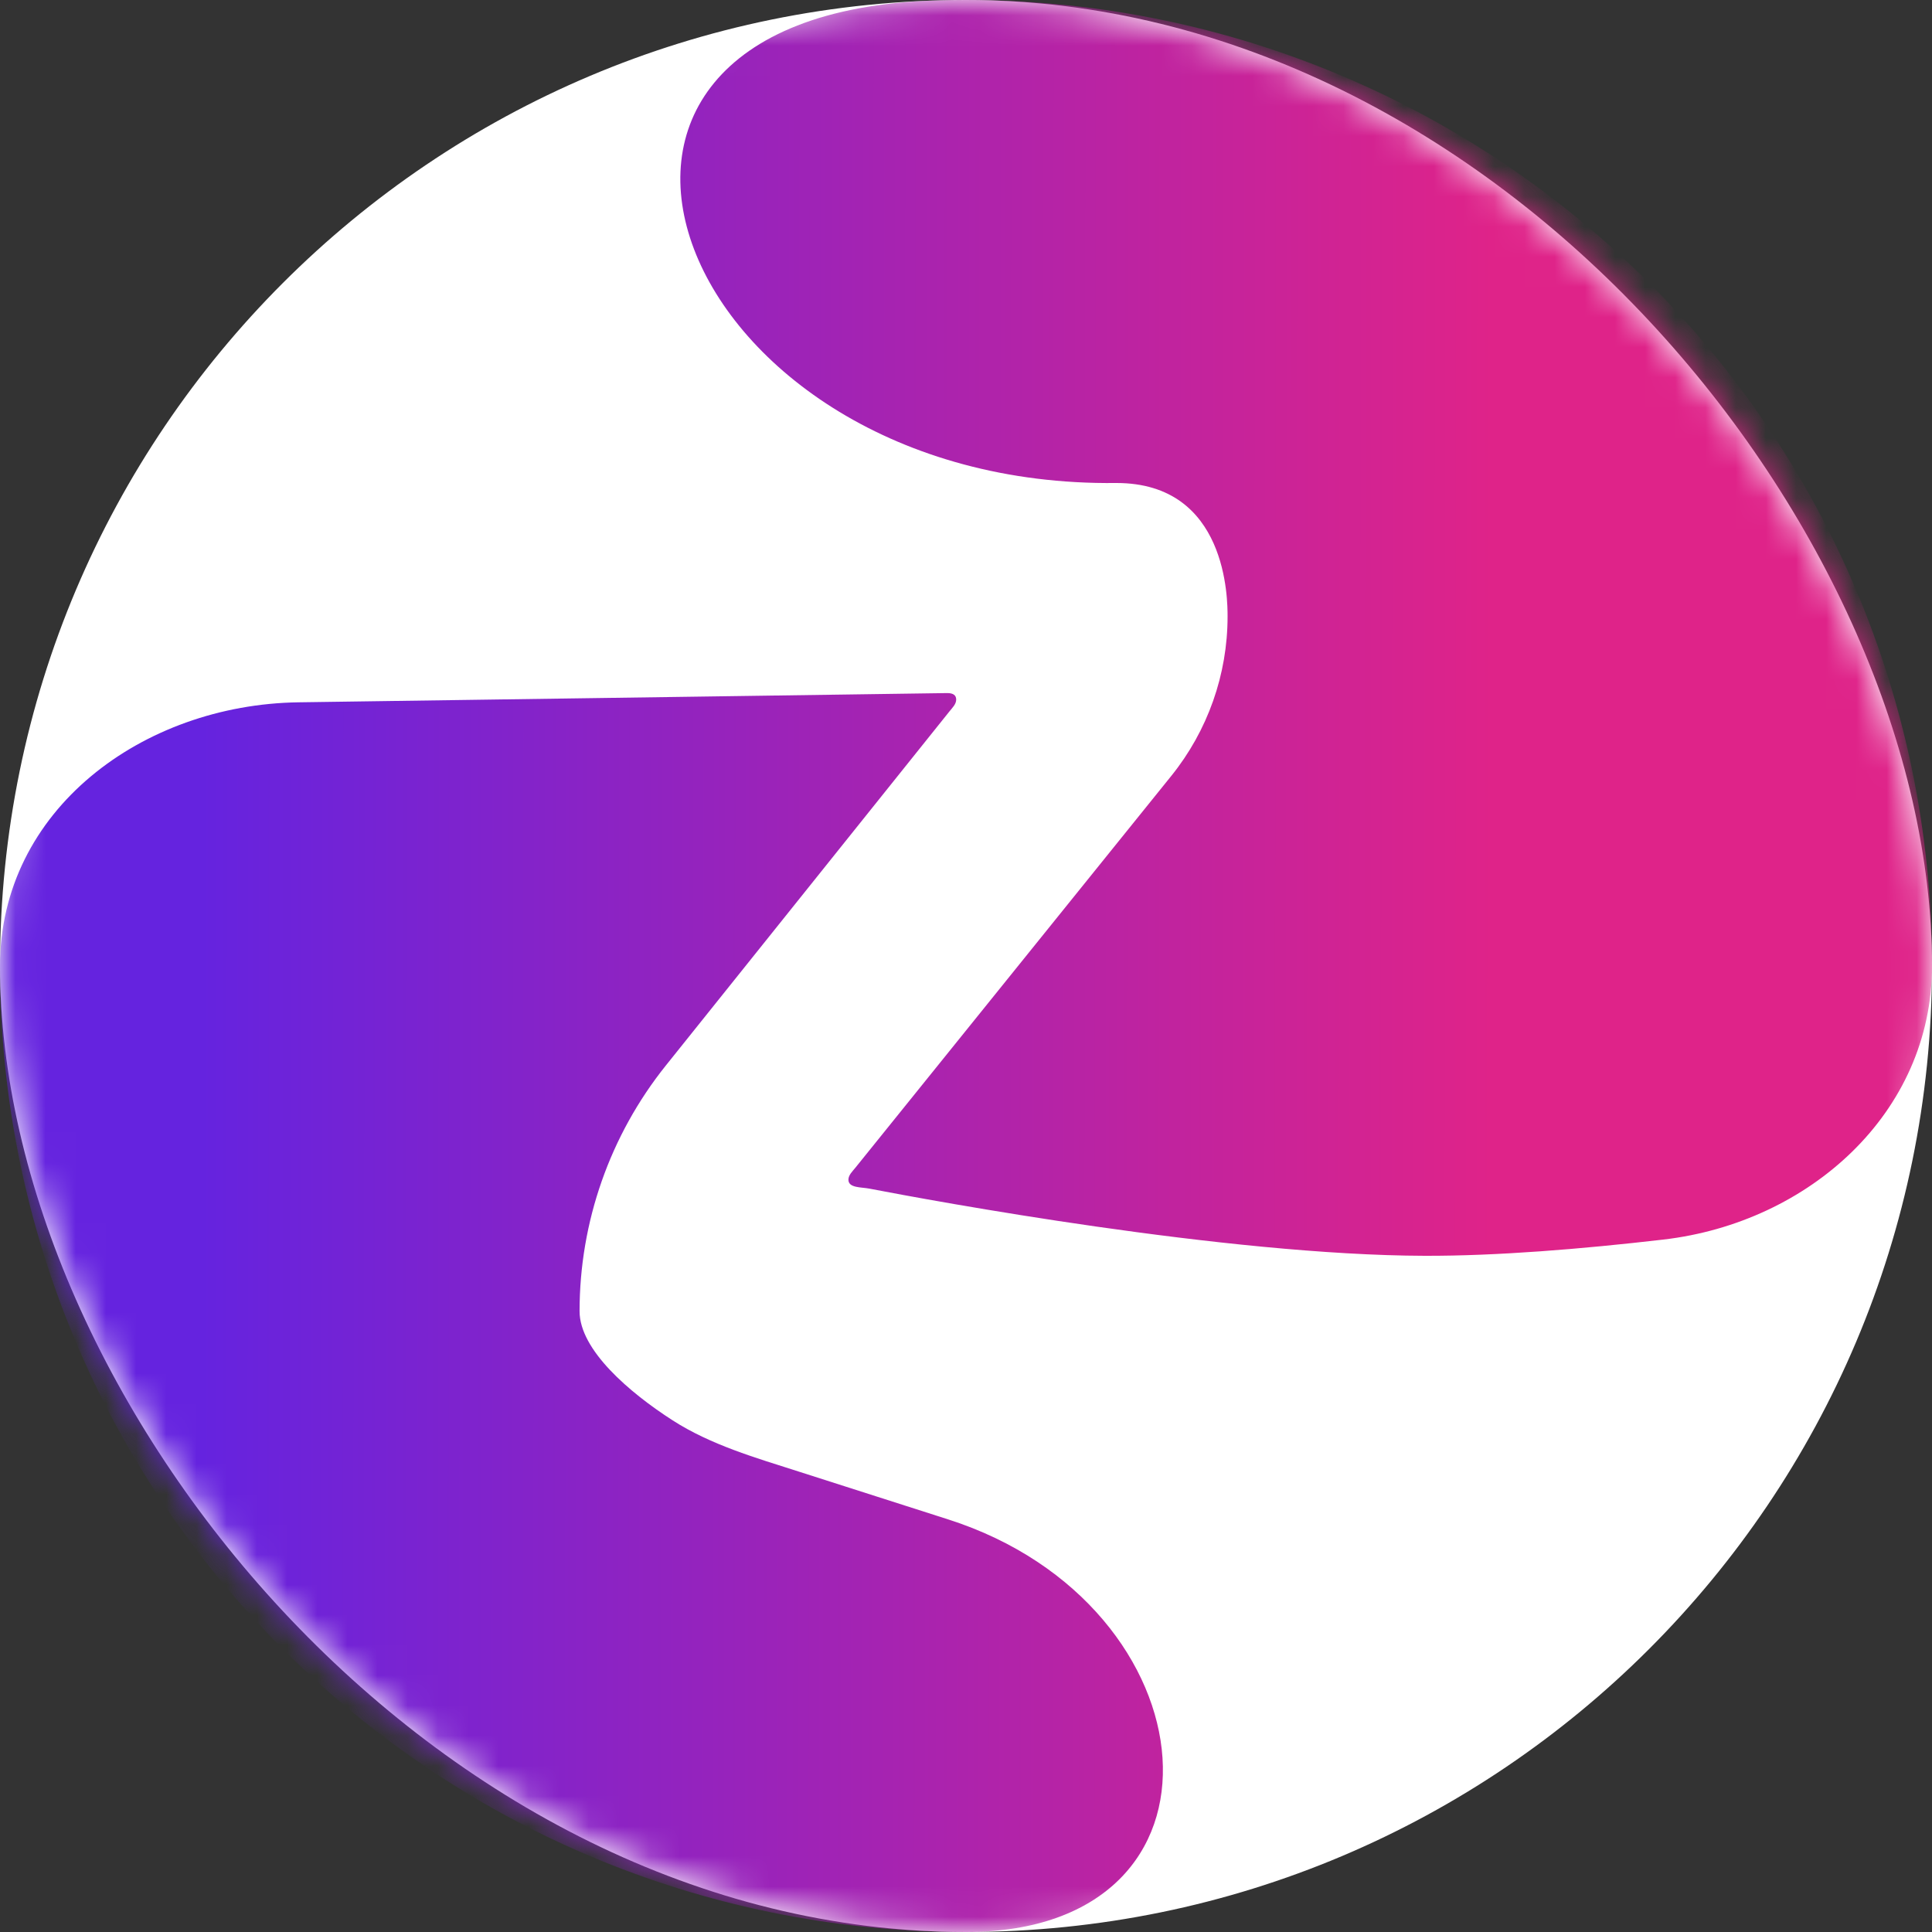 <svg width="64" height="64" viewBox="0 0 64 64" fill="none" xmlns="http://www.w3.org/2000/svg">
<rect x="0" y="0" width="64" height="64" fill="#333333" stroke="none"/>
<rect width="64" height="64" rx="32" fill="white"/>
<mask id="mask0" mask-type="alpha" maskUnits="userSpaceOnUse" x="0" y="0" width="64" height="64">
<rect width="64" height="64" rx="32" fill="url(#paint0_linear)"/>
</mask>
<g mask="url(#mask0)">
<path fill-rule="evenodd" clip-rule="evenodd" d="M9.888 23.265C4.72 23.339 0 26.832 0 32C0 49.673 14.327 64 32 64C41.294 64 40.261 53.164 31.409 50.332L26.447 48.744C25.022 48.288 23.544 47.862 22.285 47.053C20.852 46.132 19.199 44.72 19.199 43.436C19.199 40.477 20.207 37.606 22.057 35.296L31.446 23.573C31.542 23.452 31.675 23.329 31.675 23.175C31.675 23.031 31.577 22.959 31.381 22.959L9.888 23.265ZM30.959 0.017C16.319 0.485 22.337 16.176 36.984 16C40.665 16 40.665 19.875 40.665 20.423C40.665 22.343 40.007 24.206 38.802 25.701L28.335 38.683C28.238 38.803 28.105 38.926 28.105 39.08C28.105 39.357 28.528 39.322 28.8 39.375C30.883 39.776 40.624 41.583 47.199 41.6C49.59 41.606 52.391 41.377 55.104 41.062C59.933 40.501 64 36.861 64 32C64 14.327 49.673 0 32 0C31.652 0 31.305 0.006 30.959 0.017Z" fill="url(#paint1_linear)"/>
</g>
<defs>
<linearGradient id="paint0_linear" x1="6.613" y1="55.5" x2="49.426" y2="55.535" gradientUnits="userSpaceOnUse">
<stop stop-color="#6523DF"/>
<stop offset="1" stop-color="#DF2389"/>
</linearGradient>
<linearGradient id="paint1_linear" x1="6.613" y1="55.5" x2="49.426" y2="55.535" gradientUnits="userSpaceOnUse">
<stop stop-color="#6523DF"/>
<stop offset="1" stop-color="#DF2389"/>
</linearGradient>
</defs>
</svg>

